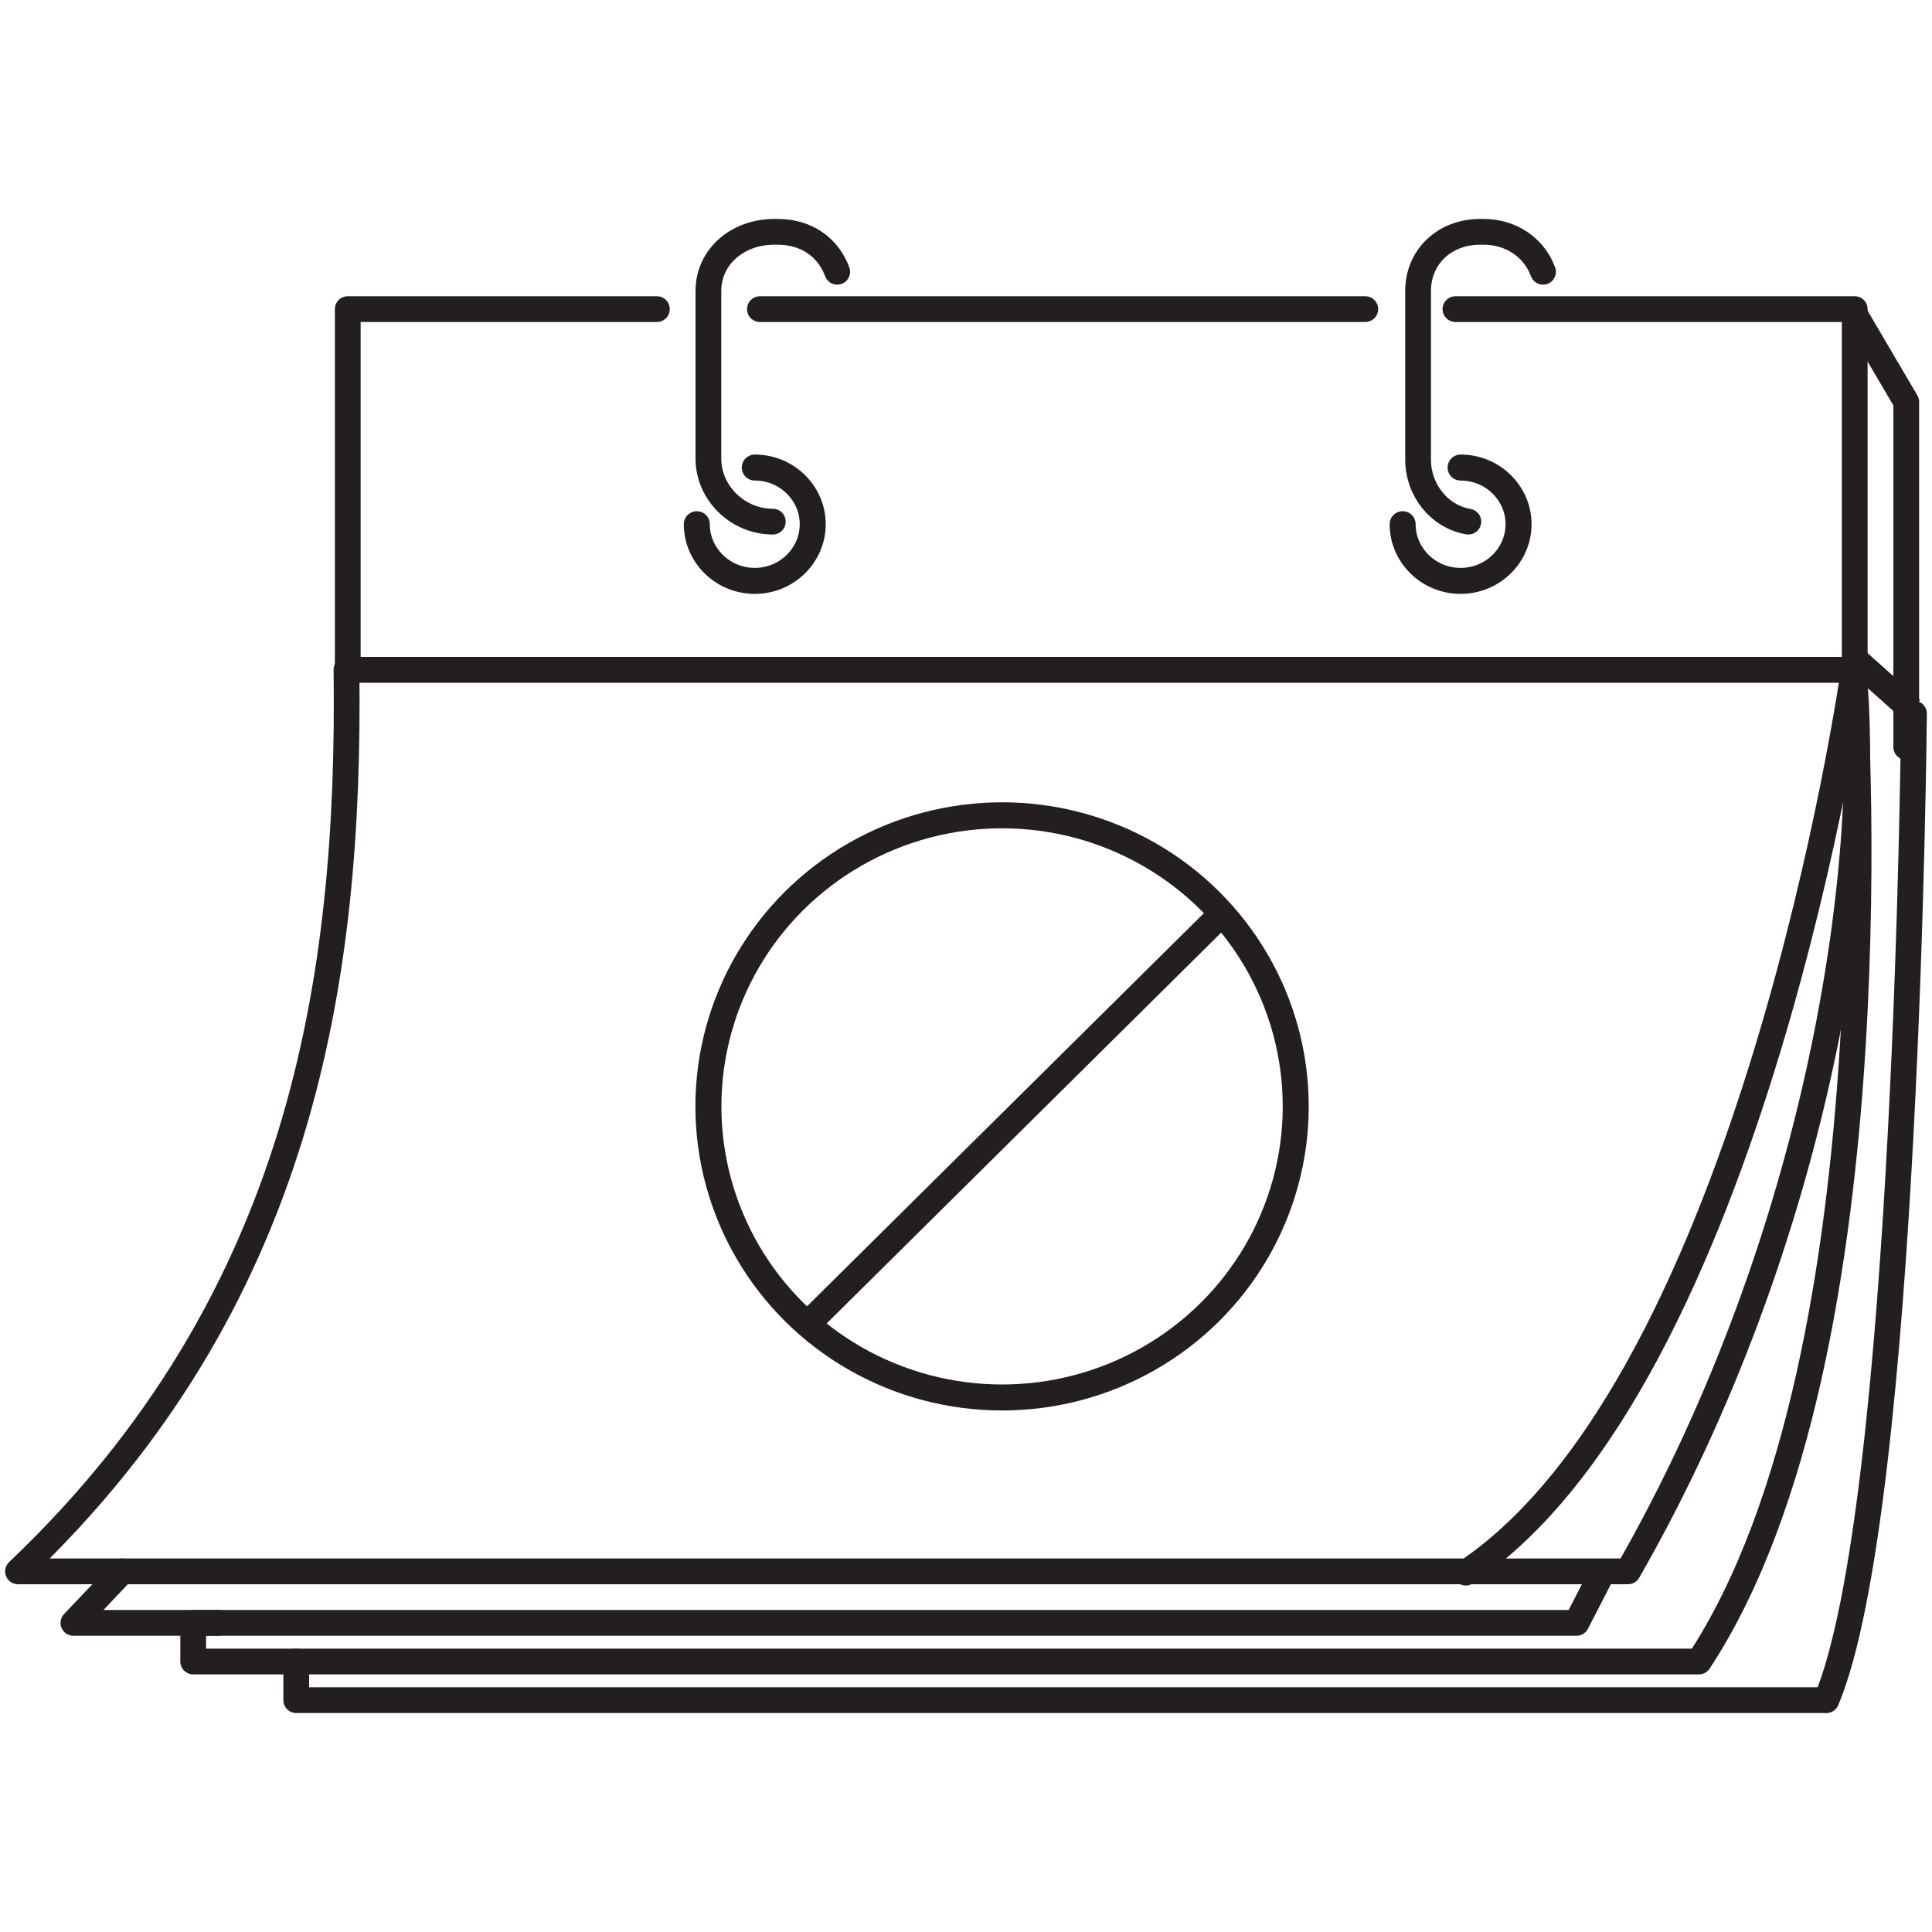 <?xml version="1.0" encoding="utf-8"?>
<!-- Generator: Adobe Illustrator 18.0.0, SVG Export Plug-In . SVG Version: 6.00 Build 0)  -->
<!DOCTYPE svg PUBLIC "-//W3C//DTD SVG 1.1//EN" "http://www.w3.org/Graphics/SVG/1.1/DTD/svg11.dtd">
<svg version="1.1" id="Layer_1" xmlns="http://www.w3.org/2000/svg" xmlns:xlink="http://www.w3.org/1999/xlink" x="0px" y="0px"
	 viewBox="0 0 150 150" enable-background="new 0 0 150 150" xml:space="preserve">
<path fill="none" stroke="#231F20" stroke-width="2" stroke-linecap="round" stroke-linejoin="round" stroke-miterlimit="10" d="
	M126.4,122c-41.9,0-83.1,0-125,0c22.1-21,25.8-46,25.5-70c34.3,0,82.7,0,117,0C145.4,67,141.3,96,126.4,122z"/>
<path fill="none" stroke="#231F20" stroke-width="2" stroke-linecap="round" stroke-linejoin="round" stroke-miterlimit="10" d="
	M113.8,122.1c22.3-14.9,30.1-69.9,30.1-69.9s3.8,52.8-12,76.8H15v-3h107.4l1.8-3.5"/>
<polyline fill="none" stroke="#231F20" stroke-width="2" stroke-linecap="round" stroke-linejoin="round" stroke-miterlimit="10" points="
	9.5,122 5.7,126 17,126 "/>
<path fill="none" stroke="#231F20" stroke-width="2" stroke-linecap="round" stroke-linejoin="round" stroke-miterlimit="10" d="
	M148.6,55.4c0,0-0.5,61.6-6.8,76.6H23v-3"/>
<polyline fill="none" stroke="#231F20" stroke-width="2" stroke-linecap="round" stroke-linejoin="round" stroke-miterlimit="10" points="
	113,24 144,24 144,52 27,52 27,24 51,24 "/>
<line fill="none" stroke="#231F20" stroke-width="2" stroke-linecap="round" stroke-linejoin="round" stroke-miterlimit="10" x1="59" y1="24" x2="106" y2="24"/>
<polyline fill="none" stroke="#231F20" stroke-width="2" stroke-linecap="round" stroke-linejoin="round" stroke-miterlimit="10" points="
	144,24.4 148,31.2 148,58 "/>
<line fill="none" stroke="#231F20" stroke-width="2.019" stroke-miterlimit="10" x1="143.7" y1="50.9" x2="148.4" y2="55.1"/>
<path fill="none" stroke="#231F20" stroke-width="2" stroke-linecap="round" stroke-linejoin="round" stroke-miterlimit="10" d="
	M60,40.5c-2.7,0-5-2.2-5-4.9V22.6c0-2.7,2.3-4.6,5.1-4.6h0.3c2.2,0,3.9,1.2,4.6,3.1"/>
<path fill="none" stroke="#231F20" stroke-width="2" stroke-linecap="round" stroke-linejoin="round" stroke-miterlimit="10" d="
	M119.8,21.1c-0.7-1.9-2.5-3.1-4.6-3.1h-0.3c-2.7,0-4.8,1.9-4.8,4.6v13.1c0,2.3,1.6,4.4,3.9,4.8"/>
<path fill="none" stroke="#231F20" stroke-width="2.019" stroke-linecap="round" stroke-miterlimit="10" d="M58.6,36.3
	c2.5,0,4.5,2,4.5,4.4s-2,4.4-4.5,4.4c-2.5,0-4.5-2-4.5-4.4"/>
<path fill="none" stroke="#231F20" stroke-width="2.019" stroke-linecap="round" stroke-miterlimit="10" d="M113.4,36.3
	c2.5,0,4.5,2,4.5,4.4s-2,4.4-4.5,4.4c-2.5,0-4.5-2-4.5-4.4"/>
<ellipse fill="none" stroke="#231F20" stroke-width="2.019" stroke-linecap="round" stroke-linejoin="round" stroke-miterlimit="10" cx="77.8" cy="85.9" rx="22.8" ry="22.6"/>
<line fill="none" stroke="#231F20" stroke-width="2.019" stroke-linecap="round" stroke-linejoin="round" stroke-miterlimit="10" x1="94.8" y1="71" x2="62.7" y2="102.8"/>
</svg>
